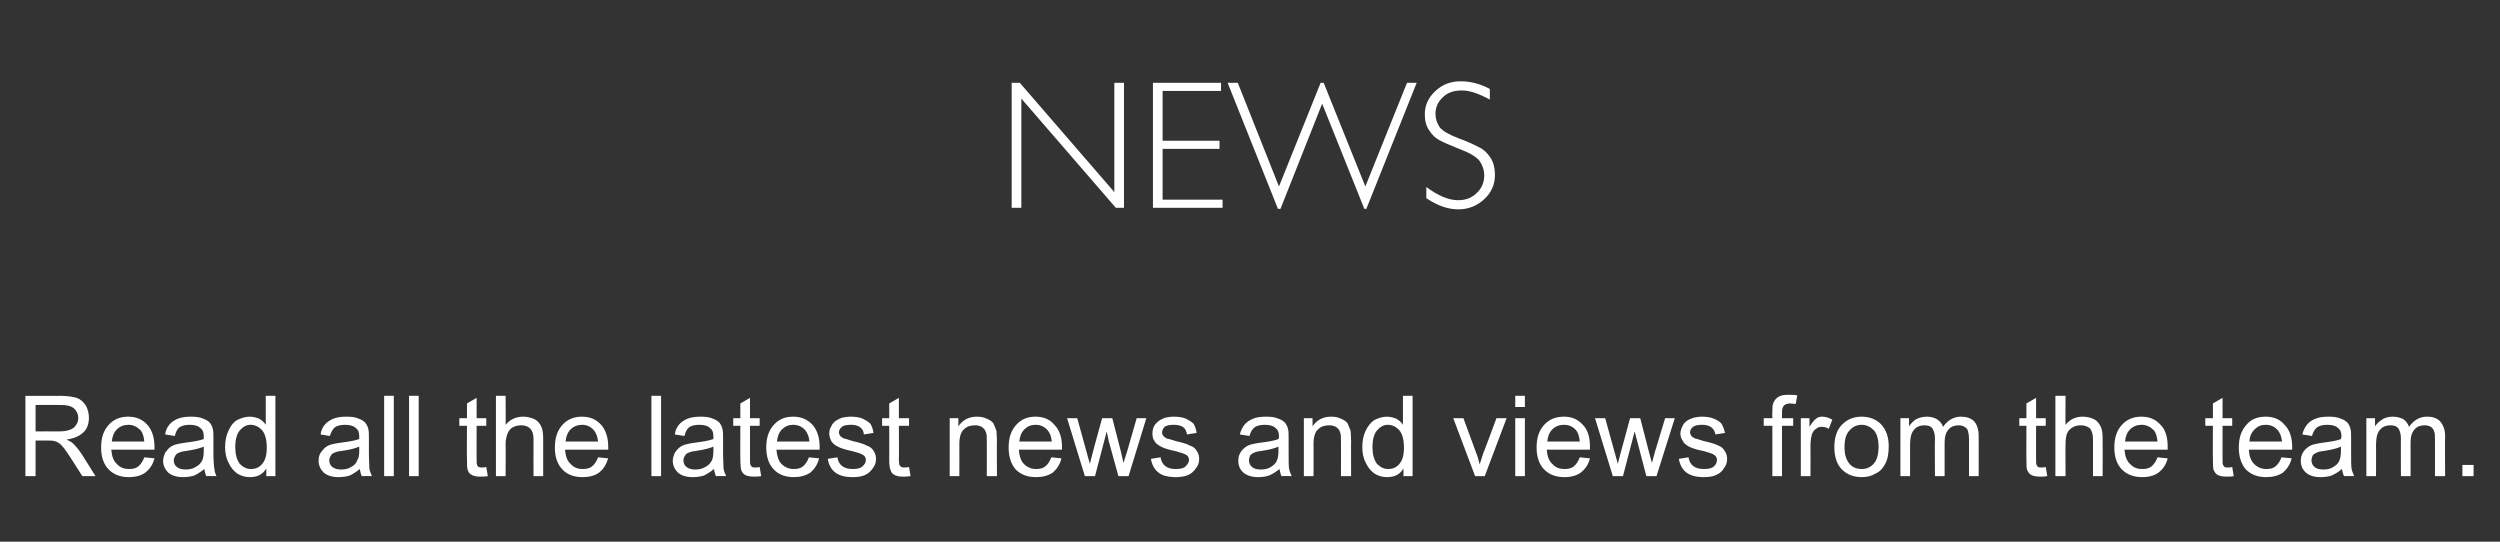 <?xml version="1.0" standalone="no"?><!DOCTYPE svg PUBLIC "-//W3C//DTD SVG 1.1//EN" "http://www.w3.org/Graphics/SVG/1.1/DTD/svg11.dtd"><svg xmlns="http://www.w3.org/2000/svg" version="1.1" width="492px" height="106.6px" viewBox="0 -16 492 106.6" style="top:-16px"><rect x="0" y="-16" width="492" height="106.6" fill="#333333" stroke="none"/>  <desc>News Read all the latest news and views from the team.</desc>  <defs/>  <g id="Polygon62949">    <path d="M 5 77.7 L 5 61.9 C 5 61.9 11.93 61.92 11.9 61.9 C 13.3 61.9 14.4 62.1 15.1 62.3 C 15.9 62.6 16.4 63.1 16.9 63.8 C 17.3 64.6 17.5 65.4 17.5 66.2 C 17.5 67.3 17.2 68.3 16.5 69 C 15.7 69.8 14.6 70.3 13.1 70.5 C 13.7 70.8 14.1 71 14.4 71.3 C 15 71.9 15.5 72.5 16.1 73.4 C 16.09 73.39 18.8 77.7 18.8 77.7 L 16.2 77.7 C 16.2 77.7 14.12 74.4 14.1 74.4 C 13.5 73.5 13 72.7 12.6 72.2 C 12.2 71.7 11.9 71.4 11.6 71.2 C 11.3 71 10.9 70.8 10.6 70.8 C 10.4 70.7 10 70.7 9.5 70.7 C 9.45 70.68 7 70.7 7 70.7 L 7 77.7 L 5 77.7 Z M 7 68.9 C 7 68.9 11.51 68.88 11.5 68.9 C 12.5 68.9 13.2 68.8 13.7 68.6 C 14.3 68.4 14.7 68.1 15 67.6 C 15.3 67.2 15.4 66.7 15.4 66.2 C 15.4 65.5 15.1 64.9 14.6 64.4 C 14 63.9 13.2 63.7 12 63.7 C 12.02 63.67 7 63.7 7 63.7 L 7 68.9 Z M 28.4 74 C 28.4 74 30.4 74.2 30.4 74.2 C 30.1 75.4 29.5 76.3 28.6 77 C 27.8 77.6 26.7 77.9 25.3 77.9 C 23.7 77.9 22.4 77.4 21.4 76.4 C 20.4 75.4 19.9 73.9 19.9 72.1 C 19.9 70.1 20.4 68.7 21.4 67.6 C 22.4 66.5 23.7 66 25.2 66 C 26.8 66 28 66.5 29 67.6 C 29.9 68.6 30.4 70.1 30.4 71.9 C 30.4 72.1 30.4 72.2 30.4 72.5 C 30.4 72.5 21.9 72.5 21.9 72.5 C 22 73.7 22.3 74.7 23 75.3 C 23.6 76 24.4 76.3 25.4 76.3 C 26.1 76.3 26.7 76.2 27.2 75.8 C 27.7 75.4 28.1 74.8 28.4 74 Z M 22 70.9 C 22 70.9 28.4 70.9 28.4 70.9 C 28.3 69.9 28.1 69.2 27.7 68.7 C 27 68 26.2 67.6 25.3 67.6 C 24.4 67.6 23.6 67.9 23 68.5 C 22.4 69.1 22.1 69.9 22 70.9 Z M 40.6 77.7 C 40.4 77.3 40.3 76.8 40.2 76.3 C 39.5 76.9 38.8 77.3 38.2 77.6 C 37.5 77.8 36.8 77.9 36 77.9 C 34.8 77.9 33.8 77.6 33.1 77 C 32.5 76.4 32.1 75.6 32.1 74.7 C 32.1 74.1 32.3 73.6 32.5 73.1 C 32.8 72.7 33.1 72.3 33.5 72 C 33.9 71.7 34.4 71.5 34.9 71.4 C 35.3 71.3 35.9 71.2 36.6 71.1 C 38.2 70.9 39.3 70.7 40.1 70.4 C 40.1 70.2 40.1 70 40.1 69.9 C 40.1 69.1 39.9 68.6 39.5 68.3 C 39 67.8 38.3 67.6 37.3 67.6 C 36.4 67.6 35.8 67.8 35.3 68.1 C 34.9 68.4 34.6 69 34.4 69.8 C 34.4 69.8 32.5 69.5 32.5 69.5 C 32.6 68.7 32.9 68.1 33.3 67.6 C 33.7 67.1 34.3 66.7 35 66.4 C 35.8 66.1 36.6 66 37.6 66 C 38.6 66 39.4 66.1 40 66.4 C 40.6 66.6 41 66.9 41.3 67.2 C 41.6 67.6 41.8 68 41.9 68.5 C 42 68.9 42 69.5 42 70.3 C 42 70.3 42 72.9 42 72.9 C 42 74.7 42.1 75.8 42.2 76.3 C 42.2 76.8 42.4 77.2 42.6 77.7 C 42.64 77.67 40.6 77.7 40.6 77.7 C 40.6 77.7 40.62 77.67 40.6 77.7 Z M 40.1 71.9 C 39.4 72.2 38.3 72.5 36.9 72.7 C 36.1 72.8 35.6 72.9 35.2 73.1 C 34.9 73.2 34.6 73.4 34.5 73.7 C 34.3 74 34.2 74.3 34.2 74.6 C 34.2 75.1 34.4 75.6 34.8 75.9 C 35.2 76.2 35.7 76.4 36.5 76.4 C 37.2 76.4 37.9 76.3 38.5 75.9 C 39.1 75.6 39.5 75.2 39.8 74.6 C 40 74.2 40.1 73.5 40.1 72.7 C 40.1 72.7 40.1 71.9 40.1 71.9 Z M 52.4 77.7 C 52.4 77.7 52.43 76.23 52.4 76.2 C 51.7 77.4 50.6 77.9 49.2 77.9 C 48.3 77.9 47.5 77.7 46.7 77.2 C 46 76.7 45.4 76 45 75.1 C 44.5 74.2 44.3 73.1 44.3 72 C 44.3 70.8 44.5 69.8 44.9 68.9 C 45.3 68 45.8 67.2 46.6 66.7 C 47.4 66.3 48.2 66 49.2 66 C 49.8 66 50.5 66.2 51 66.4 C 51.5 66.7 52 67.1 52.3 67.6 C 52.3 67.58 52.3 61.9 52.3 61.9 L 54.2 61.9 L 54.2 77.7 L 52.4 77.7 Z M 46.3 72 C 46.3 73.4 46.6 74.5 47.2 75.3 C 47.9 76 48.6 76.3 49.4 76.3 C 50.3 76.3 51 76 51.6 75.3 C 52.2 74.6 52.5 73.6 52.5 72.1 C 52.5 70.6 52.2 69.4 51.6 68.7 C 51 68 50.2 67.6 49.3 67.6 C 48.5 67.6 47.8 68 47.2 68.7 C 46.6 69.4 46.3 70.5 46.3 72 Z M 71.2 77.7 C 71 77.3 70.9 76.8 70.8 76.3 C 70.1 76.9 69.4 77.3 68.8 77.6 C 68.1 77.8 67.4 77.9 66.6 77.9 C 65.4 77.9 64.4 77.6 63.7 77 C 63.1 76.4 62.7 75.6 62.7 74.7 C 62.7 74.1 62.8 73.6 63.1 73.1 C 63.4 72.7 63.7 72.3 64.1 72 C 64.5 71.7 65 71.5 65.5 71.4 C 65.9 71.3 66.4 71.2 67.2 71.1 C 68.8 70.9 69.9 70.7 70.7 70.4 C 70.7 70.2 70.7 70 70.7 69.9 C 70.7 69.1 70.5 68.6 70.1 68.3 C 69.6 67.8 68.9 67.6 67.9 67.6 C 67 67.6 66.3 67.8 65.9 68.1 C 65.5 68.4 65.2 69 64.9 69.8 C 64.9 69.8 63.1 69.5 63.1 69.5 C 63.2 68.7 63.5 68.1 63.9 67.6 C 64.3 67.1 64.9 66.7 65.6 66.4 C 66.4 66.1 67.2 66 68.2 66 C 69.2 66 70 66.1 70.6 66.4 C 71.2 66.6 71.6 66.9 71.9 67.2 C 72.2 67.6 72.4 68 72.5 68.5 C 72.6 68.9 72.6 69.5 72.6 70.3 C 72.6 70.3 72.6 72.9 72.6 72.9 C 72.6 74.7 72.7 75.8 72.7 76.3 C 72.8 76.8 73 77.2 73.2 77.7 C 73.23 77.67 71.2 77.7 71.2 77.7 C 71.2 77.7 71.21 77.67 71.2 77.7 Z M 70.7 71.9 C 70 72.2 68.9 72.5 67.5 72.7 C 66.7 72.8 66.1 72.9 65.8 73.1 C 65.5 73.2 65.2 73.4 65.1 73.7 C 64.9 74 64.8 74.3 64.8 74.6 C 64.8 75.1 65 75.6 65.4 75.9 C 65.8 76.2 66.3 76.4 67.1 76.4 C 67.8 76.4 68.5 76.3 69.1 75.9 C 69.7 75.6 70.1 75.2 70.3 74.6 C 70.6 74.2 70.7 73.5 70.7 72.7 C 70.7 72.7 70.7 71.9 70.7 71.9 Z M 75.6 77.7 L 75.6 61.9 L 77.5 61.9 L 77.5 77.7 L 75.6 77.7 Z M 80.5 77.7 L 80.5 61.9 L 82.4 61.9 L 82.4 77.7 L 80.5 77.7 Z M 94.9 76 C 95.1 76 95.4 76 95.7 75.9 C 95.7 75.9 96 77.7 96 77.7 C 95.5 77.8 95 77.8 94.5 77.8 C 93.8 77.8 93.3 77.7 92.9 77.5 C 92.5 77.3 92.2 77 92.1 76.6 C 91.9 76.3 91.9 75.5 91.9 74.3 C 91.85 74.33 91.9 67.8 91.9 67.8 L 90.4 67.8 L 90.4 66.3 L 91.9 66.3 L 91.9 63.4 L 93.8 62.3 L 93.8 66.3 L 95.7 66.3 L 95.7 67.8 L 93.8 67.8 C 93.8 67.8 93.78 74.44 93.8 74.4 C 93.8 75 93.8 75.3 93.9 75.5 C 93.9 75.7 94.1 75.8 94.2 75.9 C 94.4 76 94.6 76 94.9 76 C 94.9 76 94.9 76 94.9 76 Z M 97.6 77.7 L 97.6 61.9 L 99.5 61.9 C 99.5 61.9 99.55 67.58 99.5 67.6 C 100.4 66.5 101.6 66 103 66 C 103.8 66 104.5 66.2 105.2 66.5 C 105.8 66.8 106.2 67.3 106.5 67.9 C 106.8 68.5 106.9 69.3 106.9 70.4 C 106.9 70.44 106.9 77.7 106.9 77.7 L 105 77.7 C 105 77.7 104.97 70.44 105 70.4 C 105 69.5 104.8 68.8 104.3 68.3 C 103.9 67.9 103.3 67.7 102.6 67.7 C 102 67.7 101.5 67.8 100.9 68.1 C 100.4 68.4 100.1 68.8 99.9 69.3 C 99.7 69.8 99.5 70.5 99.5 71.4 C 99.55 71.43 99.5 77.7 99.5 77.7 L 97.6 77.7 Z M 117.7 74 C 117.7 74 119.7 74.2 119.7 74.2 C 119.3 75.4 118.8 76.3 117.9 77 C 117.1 77.6 116 77.9 114.6 77.9 C 113 77.9 111.6 77.4 110.7 76.4 C 109.7 75.4 109.2 73.9 109.2 72.1 C 109.2 70.1 109.7 68.7 110.7 67.6 C 111.7 66.5 113 66 114.5 66 C 116.1 66 117.3 66.5 118.3 67.6 C 119.2 68.6 119.7 70.1 119.7 71.9 C 119.7 72.1 119.7 72.2 119.7 72.5 C 119.7 72.5 111.2 72.5 111.2 72.5 C 111.3 73.7 111.6 74.7 112.3 75.3 C 112.9 76 113.7 76.3 114.6 76.3 C 115.4 76.3 116 76.2 116.5 75.8 C 117 75.4 117.4 74.8 117.7 74 Z M 111.3 70.9 C 111.3 70.9 117.7 70.9 117.7 70.9 C 117.6 69.9 117.3 69.2 116.9 68.7 C 116.3 68 115.5 67.6 114.6 67.6 C 113.7 67.6 112.9 67.9 112.3 68.5 C 111.7 69.1 111.4 69.9 111.3 70.9 Z M 128.2 77.7 L 128.2 61.9 L 130.1 61.9 L 130.1 77.7 L 128.2 77.7 Z M 140.9 77.7 C 140.7 77.3 140.6 76.8 140.5 76.3 C 139.8 76.9 139.1 77.3 138.5 77.6 C 137.8 77.8 137.1 77.9 136.3 77.9 C 135.1 77.9 134.1 77.6 133.4 77 C 132.8 76.4 132.4 75.6 132.4 74.7 C 132.4 74.1 132.6 73.6 132.8 73.1 C 133.1 72.7 133.4 72.3 133.8 72 C 134.2 71.7 134.7 71.5 135.2 71.4 C 135.6 71.3 136.2 71.2 136.9 71.1 C 138.5 70.9 139.6 70.7 140.4 70.4 C 140.4 70.2 140.4 70 140.4 69.9 C 140.4 69.1 140.2 68.6 139.8 68.3 C 139.3 67.8 138.6 67.6 137.6 67.6 C 136.7 67.6 136 67.8 135.6 68.1 C 135.2 68.4 134.9 69 134.7 69.8 C 134.7 69.8 132.8 69.5 132.8 69.5 C 132.9 68.7 133.2 68.1 133.6 67.6 C 134 67.1 134.6 66.7 135.3 66.4 C 136.1 66.1 136.9 66 137.9 66 C 138.9 66 139.7 66.1 140.3 66.4 C 140.9 66.6 141.3 66.9 141.6 67.2 C 141.9 67.6 142.1 68 142.2 68.5 C 142.3 68.9 142.3 69.5 142.3 70.3 C 142.3 70.3 142.3 72.9 142.3 72.9 C 142.3 74.7 142.4 75.8 142.4 76.3 C 142.5 76.8 142.7 77.2 142.9 77.7 C 142.93 77.67 140.9 77.7 140.9 77.7 C 140.9 77.7 140.91 77.67 140.9 77.7 Z M 140.4 71.9 C 139.7 72.2 138.6 72.5 137.2 72.7 C 136.4 72.8 135.9 72.9 135.5 73.1 C 135.2 73.2 134.9 73.4 134.8 73.7 C 134.6 74 134.5 74.3 134.5 74.6 C 134.5 75.1 134.7 75.6 135.1 75.9 C 135.5 76.2 136 76.4 136.8 76.4 C 137.5 76.4 138.2 76.3 138.8 75.9 C 139.4 75.6 139.8 75.2 140.1 74.6 C 140.3 74.2 140.4 73.5 140.4 72.7 C 140.4 72.7 140.4 71.9 140.4 71.9 Z M 148.7 76 C 148.9 76 149.2 76 149.5 75.9 C 149.5 75.9 149.8 77.7 149.8 77.7 C 149.3 77.8 148.8 77.8 148.4 77.8 C 147.7 77.8 147.1 77.7 146.7 77.5 C 146.3 77.3 146.1 77 145.9 76.6 C 145.8 76.3 145.7 75.5 145.7 74.3 C 145.67 74.33 145.7 67.8 145.7 67.8 L 144.3 67.8 L 144.3 66.3 L 145.7 66.3 L 145.7 63.4 L 147.6 62.3 L 147.6 66.3 L 149.5 66.3 L 149.5 67.8 L 147.6 67.8 C 147.6 67.8 147.6 74.44 147.6 74.4 C 147.6 75 147.6 75.3 147.7 75.5 C 147.8 75.7 147.9 75.8 148 75.9 C 148.2 76 148.4 76 148.7 76 C 148.7 76 148.7 76 148.7 76 Z M 159.2 74 C 159.2 74 161.2 74.2 161.2 74.2 C 160.9 75.4 160.3 76.3 159.5 77 C 158.6 77.6 157.5 77.9 156.2 77.9 C 154.6 77.9 153.2 77.4 152.3 76.4 C 151.3 75.4 150.8 73.9 150.8 72.1 C 150.8 70.1 151.3 68.7 152.3 67.6 C 153.3 66.5 154.5 66 156.1 66 C 157.6 66 158.9 66.5 159.9 67.6 C 160.8 68.6 161.3 70.1 161.3 71.9 C 161.3 72.1 161.3 72.2 161.3 72.5 C 161.3 72.5 152.8 72.5 152.8 72.5 C 152.9 73.7 153.2 74.7 153.8 75.3 C 154.5 76 155.3 76.3 156.2 76.3 C 156.9 76.3 157.5 76.2 158 75.8 C 158.5 75.4 158.9 74.8 159.2 74 Z M 152.9 70.9 C 152.9 70.9 159.3 70.9 159.3 70.9 C 159.2 69.9 158.9 69.2 158.5 68.7 C 157.9 68 157.1 67.6 156.1 67.6 C 155.2 67.6 154.5 67.9 153.9 68.5 C 153.3 69.1 153 69.9 152.9 70.9 Z M 162.9 74.3 C 162.9 74.3 164.8 74 164.8 74 C 164.9 74.7 165.2 75.3 165.7 75.7 C 166.2 76.1 166.9 76.3 167.8 76.3 C 168.6 76.3 169.3 76.2 169.7 75.8 C 170.2 75.4 170.4 75 170.4 74.5 C 170.4 74.1 170.2 73.7 169.8 73.5 C 169.5 73.3 168.9 73.1 167.8 72.8 C 166.4 72.5 165.4 72.2 164.9 71.9 C 164.3 71.6 163.9 71.3 163.6 70.8 C 163.4 70.4 163.2 69.9 163.2 69.3 C 163.2 68.8 163.3 68.3 163.6 67.9 C 163.8 67.4 164.1 67.1 164.5 66.8 C 164.8 66.6 165.2 66.4 165.7 66.2 C 166.3 66.1 166.8 66 167.4 66 C 168.3 66 169.1 66.1 169.8 66.4 C 170.4 66.7 170.9 67 171.3 67.4 C 171.6 67.9 171.8 68.5 171.9 69.2 C 171.9 69.2 170 69.5 170 69.5 C 170 68.9 169.7 68.4 169.3 68.1 C 168.9 67.8 168.3 67.6 167.6 67.6 C 166.7 67.6 166 67.7 165.7 68 C 165.3 68.3 165.1 68.7 165.1 69.1 C 165.1 69.3 165.2 69.5 165.3 69.7 C 165.5 70 165.7 70.1 166.1 70.3 C 166.3 70.3 166.8 70.5 167.8 70.8 C 169.1 71.1 170.1 71.4 170.6 71.7 C 171.2 71.9 171.6 72.2 171.9 72.7 C 172.2 73.1 172.4 73.7 172.4 74.3 C 172.4 75 172.2 75.6 171.8 76.1 C 171.4 76.7 170.9 77.2 170.2 77.5 C 169.5 77.8 168.7 77.9 167.8 77.9 C 166.3 77.9 165.2 77.6 164.4 77 C 163.6 76.4 163.1 75.5 162.9 74.3 Z M 178 76 C 178.3 76 178.5 76 178.9 75.9 C 178.9 75.9 179.2 77.7 179.2 77.7 C 178.6 77.8 178.1 77.8 177.7 77.8 C 177 77.8 176.5 77.7 176.1 77.5 C 175.7 77.3 175.4 77 175.3 76.6 C 175.1 76.3 175 75.5 175 74.3 C 175.02 74.33 175 67.8 175 67.8 L 173.6 67.8 L 173.6 66.3 L 175 66.3 L 175 63.4 L 176.9 62.3 L 176.9 66.3 L 178.9 66.3 L 178.9 67.8 L 176.9 67.8 C 176.9 67.8 176.94 74.44 176.9 74.4 C 176.9 75 177 75.3 177 75.5 C 177.1 75.7 177.2 75.8 177.4 75.9 C 177.5 76 177.8 76 178 76 C 178 76 178 76 178 76 Z M 186.9 77.7 L 186.9 66.3 L 188.6 66.3 C 188.6 66.3 188.63 67.89 188.6 67.9 C 189.5 66.6 190.7 66 192.3 66 C 192.9 66 193.6 66.1 194.2 66.4 C 194.7 66.6 195.2 66.9 195.5 67.3 C 195.7 67.8 195.9 68.2 196.1 68.8 C 196.1 69.1 196.2 69.8 196.2 70.7 C 196.16 70.66 196.2 77.7 196.2 77.7 L 194.2 77.7 C 194.2 77.7 194.23 70.73 194.2 70.7 C 194.2 69.9 194.2 69.4 194 69 C 193.9 68.6 193.6 68.3 193.2 68 C 192.8 67.8 192.4 67.7 191.9 67.7 C 191 67.7 190.3 67.9 189.7 68.5 C 189.1 69 188.8 70 188.8 71.4 C 188.82 71.44 188.8 77.7 188.8 77.7 L 186.9 77.7 Z M 206.9 74 C 206.9 74 208.9 74.2 208.9 74.2 C 208.6 75.4 208 76.3 207.2 77 C 206.3 77.6 205.2 77.9 203.9 77.9 C 202.2 77.9 200.9 77.4 199.9 76.4 C 199 75.4 198.5 73.9 198.5 72.1 C 198.5 70.1 199 68.7 200 67.6 C 201 66.5 202.2 66 203.8 66 C 205.3 66 206.6 66.5 207.5 67.6 C 208.5 68.6 209 70.1 209 71.9 C 209 72.1 209 72.2 209 72.5 C 209 72.5 200.5 72.5 200.5 72.5 C 200.6 73.7 200.9 74.7 201.5 75.3 C 202.2 76 203 76.3 203.9 76.3 C 204.6 76.3 205.2 76.2 205.7 75.8 C 206.2 75.4 206.6 74.8 206.9 74 Z M 200.6 70.9 C 200.6 70.9 207 70.9 207 70.9 C 206.9 69.9 206.6 69.2 206.2 68.7 C 205.6 68 204.8 67.6 203.8 67.6 C 202.9 67.6 202.2 67.9 201.6 68.5 C 201 69.1 200.7 69.9 200.6 70.9 Z M 213.5 77.7 L 210 66.3 L 212 66.3 L 213.8 72.8 C 213.8 72.8 214.47 75.3 214.5 75.3 C 214.5 75.2 214.7 74.4 215.1 72.9 C 215.06 72.95 216.9 66.3 216.9 66.3 L 218.9 66.3 L 220.6 72.9 L 221.1 75.1 L 221.8 72.9 L 223.7 66.3 L 225.6 66.3 L 222.1 77.7 L 220.1 77.7 L 218.2 70.8 L 217.8 68.9 L 215.5 77.7 L 213.5 77.7 Z M 226.5 74.3 C 226.5 74.3 228.4 74 228.4 74 C 228.5 74.7 228.8 75.3 229.3 75.7 C 229.8 76.1 230.5 76.3 231.3 76.3 C 232.2 76.3 232.9 76.2 233.3 75.8 C 233.7 75.4 234 75 234 74.5 C 234 74.1 233.8 73.7 233.4 73.5 C 233.1 73.3 232.5 73.1 231.4 72.8 C 230 72.5 229 72.2 228.5 71.9 C 227.9 71.6 227.5 71.3 227.2 70.8 C 226.9 70.4 226.8 69.9 226.8 69.3 C 226.8 68.8 226.9 68.3 227.1 67.9 C 227.4 67.4 227.7 67.1 228.1 66.8 C 228.4 66.6 228.8 66.4 229.3 66.2 C 229.8 66.1 230.4 66 231 66 C 231.9 66 232.7 66.1 233.4 66.4 C 234 66.7 234.5 67 234.9 67.4 C 235.2 67.9 235.4 68.5 235.5 69.2 C 235.5 69.2 233.6 69.5 233.6 69.5 C 233.5 68.9 233.3 68.4 232.9 68.1 C 232.5 67.8 231.9 67.6 231.1 67.6 C 230.2 67.6 229.6 67.7 229.2 68 C 228.9 68.3 228.7 68.7 228.7 69.1 C 228.7 69.3 228.7 69.5 228.9 69.7 C 229.1 70 229.3 70.1 229.6 70.3 C 229.8 70.3 230.4 70.5 231.4 70.8 C 232.7 71.1 233.7 71.4 234.2 71.7 C 234.8 71.9 235.2 72.2 235.5 72.7 C 235.8 73.1 236 73.7 236 74.3 C 236 75 235.8 75.6 235.4 76.1 C 235 76.7 234.5 77.2 233.8 77.5 C 233 77.8 232.2 77.9 231.4 77.9 C 229.9 77.9 228.7 77.6 228 77 C 227.2 76.4 226.7 75.5 226.5 74.3 Z M 252.2 77.7 C 252 77.3 251.9 76.8 251.8 76.3 C 251.1 76.9 250.4 77.3 249.7 77.6 C 249.1 77.8 248.4 77.9 247.6 77.9 C 246.4 77.9 245.4 77.6 244.7 77 C 244 76.4 243.7 75.6 243.7 74.7 C 243.7 74.1 243.8 73.6 244.1 73.1 C 244.3 72.7 244.7 72.3 245.1 72 C 245.5 71.7 246 71.5 246.5 71.4 C 246.9 71.3 247.4 71.2 248.2 71.1 C 249.8 70.9 250.9 70.7 251.6 70.4 C 251.7 70.2 251.7 70 251.7 69.9 C 251.7 69.1 251.5 68.6 251.1 68.3 C 250.6 67.8 249.9 67.6 248.9 67.6 C 248 67.6 247.3 67.8 246.9 68.1 C 246.5 68.4 246.1 69 245.9 69.8 C 245.9 69.8 244 69.5 244 69.5 C 244.2 68.7 244.5 68.1 244.9 67.6 C 245.3 67.1 245.9 66.7 246.6 66.4 C 247.3 66.1 248.2 66 249.2 66 C 250.2 66 250.9 66.1 251.6 66.4 C 252.2 66.6 252.6 66.9 252.9 67.2 C 253.2 67.6 253.4 68 253.5 68.5 C 253.6 68.9 253.6 69.5 253.6 70.3 C 253.6 70.3 253.6 72.9 253.6 72.9 C 253.6 74.7 253.6 75.8 253.7 76.3 C 253.8 76.8 254 77.2 254.2 77.7 C 254.21 77.67 252.2 77.7 252.2 77.7 C 252.2 77.7 252.19 77.67 252.2 77.7 Z M 251.6 71.9 C 250.9 72.2 249.9 72.5 248.5 72.7 C 247.7 72.8 247.1 72.9 246.8 73.1 C 246.5 73.2 246.2 73.4 246 73.7 C 245.9 74 245.8 74.3 245.8 74.6 C 245.8 75.1 246 75.6 246.4 75.9 C 246.7 76.2 247.3 76.4 248.1 76.4 C 248.8 76.4 249.5 76.3 250.1 75.9 C 250.6 75.6 251.1 75.2 251.3 74.6 C 251.5 74.2 251.6 73.5 251.6 72.7 C 251.6 72.7 251.6 71.9 251.6 71.9 Z M 256.6 77.7 L 256.6 66.3 L 258.3 66.3 C 258.3 66.3 258.34 67.89 258.3 67.9 C 259.2 66.6 260.4 66 262 66 C 262.7 66 263.3 66.1 263.9 66.4 C 264.4 66.6 264.9 66.9 265.2 67.3 C 265.4 67.8 265.6 68.2 265.8 68.8 C 265.8 69.1 265.9 69.8 265.9 70.7 C 265.87 70.66 265.9 77.7 265.9 77.7 L 263.9 77.7 C 263.9 77.7 263.93 70.73 263.9 70.7 C 263.9 69.9 263.9 69.4 263.7 69 C 263.6 68.6 263.3 68.3 262.9 68 C 262.5 67.8 262.1 67.7 261.6 67.7 C 260.7 67.7 260 67.9 259.4 68.5 C 258.8 69 258.5 70 258.5 71.4 C 258.53 71.44 258.5 77.7 258.5 77.7 L 256.6 77.7 Z M 276.2 77.7 C 276.2 77.7 276.23 76.23 276.2 76.2 C 275.5 77.4 274.4 77.9 273 77.9 C 272.1 77.9 271.3 77.7 270.5 77.2 C 269.8 76.7 269.2 76 268.8 75.1 C 268.3 74.2 268.1 73.1 268.1 72 C 268.1 70.8 268.3 69.8 268.7 68.9 C 269.1 68 269.7 67.2 270.4 66.7 C 271.2 66.3 272 66 273 66 C 273.6 66 274.3 66.2 274.8 66.4 C 275.3 66.7 275.8 67.1 276.1 67.6 C 276.1 67.58 276.1 61.9 276.1 61.9 L 278 61.9 L 278 77.7 L 276.2 77.7 Z M 270.1 72 C 270.1 73.4 270.4 74.5 271 75.3 C 271.7 76 272.4 76.3 273.2 76.3 C 274.1 76.3 274.8 76 275.4 75.3 C 276 74.6 276.3 73.6 276.3 72.1 C 276.3 70.6 276 69.4 275.4 68.7 C 274.8 68 274 67.6 273.1 67.6 C 272.3 67.6 271.6 68 271 68.7 C 270.4 69.4 270.1 70.5 270.1 72 Z M 290.3 77.7 L 286 66.3 L 288 66.3 C 288 66.3 290.5 73.1 290.5 73.1 C 290.8 73.8 291 74.6 291.2 75.4 C 291.4 74.8 291.6 74.1 291.9 73.2 C 291.95 73.23 294.5 66.3 294.5 66.3 L 296.5 66.3 L 292.2 77.7 L 290.3 77.7 Z M 298.2 64.1 L 298.2 61.9 L 300.1 61.9 L 300.1 64.1 L 298.2 64.1 Z M 298.2 77.7 L 298.2 66.3 L 300.1 66.3 L 300.1 77.7 L 298.2 77.7 Z M 310.9 74 C 310.9 74 312.9 74.2 312.9 74.2 C 312.6 75.4 312 76.3 311.1 77 C 310.3 77.6 309.2 77.9 307.9 77.9 C 306.2 77.9 304.9 77.4 303.9 76.4 C 302.9 75.4 302.4 73.9 302.4 72.1 C 302.4 70.1 302.9 68.7 303.9 67.6 C 304.9 66.5 306.2 66 307.8 66 C 309.3 66 310.5 66.5 311.5 67.6 C 312.5 68.6 312.9 70.1 312.9 71.9 C 312.9 72.1 312.9 72.2 312.9 72.5 C 312.9 72.5 304.4 72.5 304.4 72.5 C 304.5 73.7 304.8 74.7 305.5 75.3 C 306.1 76 306.9 76.3 307.9 76.3 C 308.6 76.3 309.2 76.2 309.7 75.8 C 310.2 75.4 310.6 74.8 310.9 74 Z M 304.5 70.9 C 304.5 70.9 310.9 70.9 310.9 70.9 C 310.8 69.9 310.6 69.2 310.2 68.7 C 309.6 68 308.8 67.6 307.8 67.6 C 306.9 67.6 306.1 67.9 305.5 68.5 C 304.9 69.1 304.6 69.9 304.5 70.9 Z M 317.4 77.7 L 313.9 66.3 L 315.9 66.3 L 317.7 72.8 C 317.7 72.8 318.41 75.3 318.4 75.3 C 318.4 75.2 318.6 74.4 319 72.9 C 319 72.95 320.8 66.3 320.8 66.3 L 322.8 66.3 L 324.5 72.9 L 325.1 75.1 L 325.7 72.9 L 327.7 66.3 L 329.6 66.3 L 326 77.7 L 324 77.7 L 322.2 70.8 L 321.7 68.9 L 319.4 77.7 L 317.4 77.7 Z M 330.4 74.3 C 330.4 74.3 332.3 74 332.3 74 C 332.4 74.7 332.7 75.3 333.2 75.7 C 333.7 76.1 334.4 76.3 335.3 76.3 C 336.2 76.3 336.8 76.2 337.3 75.8 C 337.7 75.4 337.9 75 337.9 74.5 C 337.9 74.1 337.7 73.7 337.3 73.5 C 337.1 73.3 336.4 73.1 335.4 72.8 C 333.9 72.5 333 72.2 332.4 71.9 C 331.9 71.6 331.4 71.3 331.2 70.8 C 330.9 70.4 330.7 69.9 330.7 69.3 C 330.7 68.8 330.9 68.3 331.1 67.9 C 331.3 67.4 331.6 67.1 332 66.8 C 332.3 66.6 332.7 66.4 333.3 66.2 C 333.8 66.1 334.3 66 334.9 66 C 335.8 66 336.6 66.1 337.3 66.4 C 338 66.7 338.5 67 338.8 67.4 C 339.1 67.9 339.3 68.5 339.5 69.2 C 339.5 69.2 337.6 69.5 337.6 69.5 C 337.5 68.9 337.2 68.4 336.8 68.1 C 336.4 67.8 335.8 67.6 335.1 67.6 C 334.2 67.6 333.6 67.7 333.2 68 C 332.8 68.3 332.6 68.7 332.6 69.1 C 332.6 69.3 332.7 69.5 332.8 69.7 C 333 70 333.2 70.1 333.6 70.3 C 333.8 70.3 334.3 70.5 335.3 70.8 C 336.7 71.1 337.6 71.4 338.2 71.7 C 338.7 71.9 339.1 72.2 339.4 72.7 C 339.7 73.1 339.9 73.7 339.9 74.3 C 339.9 75 339.7 75.6 339.3 76.1 C 339 76.7 338.4 77.2 337.7 77.5 C 337 77.8 336.2 77.9 335.3 77.9 C 333.8 77.9 332.7 77.6 331.9 77 C 331.1 76.4 330.6 75.5 330.4 74.3 Z M 348.8 77.7 L 348.8 67.8 L 347.1 67.8 L 347.1 66.3 L 348.8 66.3 C 348.8 66.3 348.76 65.05 348.8 65.1 C 348.8 64.3 348.8 63.7 349 63.3 C 349.2 62.8 349.5 62.4 350 62.1 C 350.4 61.8 351.1 61.7 351.9 61.7 C 352.5 61.7 353.1 61.7 353.7 61.8 C 353.7 61.8 353.4 63.5 353.4 63.5 C 353 63.5 352.7 63.4 352.3 63.4 C 351.7 63.4 351.3 63.6 351.1 63.8 C 350.8 64.1 350.7 64.5 350.7 65.2 C 350.69 65.21 350.7 66.3 350.7 66.3 L 352.9 66.3 L 352.9 67.8 L 350.7 67.8 L 350.7 77.7 L 348.8 77.7 Z M 354.4 77.7 L 354.4 66.3 L 356.1 66.3 C 356.1 66.3 356.13 67.99 356.1 68 C 356.6 67.2 357 66.7 357.4 66.4 C 357.7 66.1 358.2 66 358.6 66 C 359.3 66 359.9 66.2 360.6 66.6 C 360.6 66.6 359.9 68.4 359.9 68.4 C 359.5 68.1 359 68 358.5 68 C 358.1 68 357.7 68.1 357.4 68.4 C 357 68.6 356.8 69 356.6 69.4 C 356.4 70.1 356.3 70.9 356.3 71.7 C 356.33 71.7 356.3 77.7 356.3 77.7 L 354.4 77.7 Z M 361 72 C 361 69.9 361.6 68.3 362.8 67.3 C 363.8 66.4 365 66 366.4 66 C 367.9 66 369.2 66.5 370.2 67.5 C 371.2 68.6 371.7 70 371.7 71.8 C 371.7 73.3 371.5 74.4 371 75.3 C 370.6 76.1 370 76.8 369.1 77.2 C 368.3 77.7 367.4 77.9 366.4 77.9 C 364.8 77.9 363.5 77.4 362.5 76.4 C 361.5 75.4 361 73.9 361 72 Z M 363 72 C 363 73.4 363.3 74.5 364 75.3 C 364.6 76 365.4 76.3 366.4 76.3 C 367.3 76.3 368.1 76 368.8 75.2 C 369.4 74.5 369.7 73.4 369.7 71.9 C 369.7 70.5 369.4 69.4 368.8 68.7 C 368.1 68 367.3 67.6 366.4 67.6 C 365.4 67.6 364.6 68 364 68.7 C 363.3 69.4 363 70.5 363 72 Z M 374 77.7 L 374 66.3 L 375.7 66.3 C 375.7 66.3 375.71 67.87 375.7 67.9 C 376.1 67.3 376.5 66.9 377.1 66.5 C 377.7 66.2 378.4 66 379.2 66 C 380 66 380.7 66.2 381.2 66.5 C 381.8 66.9 382.2 67.4 382.4 68 C 383.3 66.7 384.5 66 385.9 66 C 387 66 387.9 66.3 388.5 66.9 C 389.1 67.6 389.4 68.5 389.4 69.8 C 389.43 69.84 389.4 77.7 389.4 77.7 L 387.5 77.7 C 387.5 77.7 387.51 70.49 387.5 70.5 C 387.5 69.7 387.4 69.2 387.3 68.8 C 387.2 68.5 387 68.2 386.6 68 C 386.3 67.8 385.9 67.7 385.5 67.7 C 384.7 67.7 384 67.9 383.5 68.5 C 383 69 382.7 69.9 382.7 71 C 382.69 71.05 382.7 77.7 382.7 77.7 L 380.8 77.7 C 380.8 77.7 380.75 70.26 380.8 70.3 C 380.8 69.4 380.6 68.8 380.3 68.3 C 380 67.9 379.5 67.7 378.7 67.7 C 378.2 67.7 377.7 67.8 377.2 68.1 C 376.8 68.4 376.4 68.8 376.2 69.4 C 376 69.9 375.9 70.7 375.9 71.8 C 375.91 71.75 375.9 77.7 375.9 77.7 L 374 77.7 Z M 401.8 76 C 402 76 402.3 76 402.6 75.9 C 402.6 75.9 402.9 77.7 402.9 77.7 C 402.4 77.8 401.9 77.8 401.5 77.8 C 400.8 77.8 400.2 77.7 399.8 77.5 C 399.4 77.3 399.2 77 399 76.6 C 398.8 76.3 398.8 75.5 398.8 74.3 C 398.77 74.33 398.8 67.8 398.8 67.8 L 397.4 67.8 L 397.4 66.3 L 398.8 66.3 L 398.8 63.4 L 400.7 62.3 L 400.7 66.3 L 402.6 66.3 L 402.6 67.8 L 400.7 67.8 C 400.7 67.8 400.69 74.44 400.7 74.4 C 400.7 75 400.7 75.3 400.8 75.5 C 400.9 75.7 401 75.8 401.1 75.9 C 401.3 76 401.5 76 401.8 76 C 401.8 76 401.8 76 401.8 76 Z M 404.5 77.7 L 404.5 61.9 L 406.5 61.9 C 406.5 61.9 406.46 67.58 406.5 67.6 C 407.4 66.5 408.5 66 409.9 66 C 410.7 66 411.5 66.2 412.1 66.5 C 412.7 66.8 413.1 67.3 413.4 67.9 C 413.7 68.5 413.8 69.3 413.8 70.4 C 413.82 70.44 413.8 77.7 413.8 77.7 L 411.9 77.7 C 411.9 77.7 411.89 70.44 411.9 70.4 C 411.9 69.5 411.7 68.8 411.3 68.3 C 410.8 67.9 410.2 67.7 409.5 67.7 C 408.9 67.7 408.4 67.8 407.9 68.1 C 407.4 68.4 407 68.8 406.8 69.3 C 406.6 69.8 406.5 70.5 406.5 71.4 C 406.46 71.43 406.5 77.7 406.5 77.7 L 404.5 77.7 Z M 424.6 74 C 424.6 74 426.6 74.2 426.6 74.2 C 426.3 75.4 425.7 76.3 424.8 77 C 424 77.6 422.9 77.9 421.6 77.9 C 419.9 77.9 418.6 77.4 417.6 76.4 C 416.6 75.4 416.1 73.9 416.1 72.1 C 416.1 70.1 416.6 68.7 417.6 67.6 C 418.6 66.5 419.9 66 421.4 66 C 423 66 424.2 66.5 425.2 67.6 C 426.2 68.6 426.6 70.1 426.6 71.9 C 426.6 72.1 426.6 72.2 426.6 72.5 C 426.6 72.5 418.1 72.5 418.1 72.5 C 418.2 73.7 418.5 74.7 419.2 75.3 C 419.8 76 420.6 76.3 421.6 76.3 C 422.3 76.3 422.9 76.2 423.4 75.8 C 423.9 75.4 424.3 74.8 424.6 74 Z M 418.2 70.9 C 418.2 70.9 424.6 70.9 424.6 70.9 C 424.5 69.9 424.3 69.2 423.9 68.7 C 423.2 68 422.4 67.6 421.5 67.6 C 420.6 67.6 419.8 67.9 419.2 68.5 C 418.6 69.1 418.3 69.9 418.2 70.9 Z M 438.5 76 C 438.7 76 439 76 439.3 75.9 C 439.3 75.9 439.6 77.7 439.6 77.7 C 439.1 77.8 438.6 77.8 438.2 77.8 C 437.4 77.8 436.9 77.7 436.5 77.5 C 436.1 77.3 435.9 77 435.7 76.6 C 435.5 76.3 435.5 75.5 435.5 74.3 C 435.46 74.33 435.5 67.8 435.5 67.8 L 434 67.8 L 434 66.3 L 435.5 66.3 L 435.5 63.4 L 437.4 62.3 L 437.4 66.3 L 439.3 66.3 L 439.3 67.8 L 437.4 67.8 C 437.4 67.8 437.39 74.44 437.4 74.4 C 437.4 75 437.4 75.3 437.5 75.5 C 437.6 75.7 437.7 75.8 437.8 75.9 C 438 76 438.2 76 438.5 76 C 438.5 76 438.5 76 438.5 76 Z M 449 74 C 449 74 451 74.2 451 74.2 C 450.7 75.4 450.1 76.3 449.3 77 C 448.4 77.6 447.3 77.9 446 77.9 C 444.3 77.9 443 77.4 442 76.4 C 441.1 75.4 440.6 73.9 440.6 72.1 C 440.6 70.1 441.1 68.7 442.1 67.6 C 443 66.5 444.3 66 445.9 66 C 447.4 66 448.7 66.5 449.6 67.6 C 450.6 68.6 451.1 70.1 451.1 71.9 C 451.1 72.1 451.1 72.2 451.1 72.5 C 451.1 72.5 442.6 72.5 442.6 72.5 C 442.6 73.7 443 74.7 443.6 75.3 C 444.3 76 445.1 76.3 446 76.3 C 446.7 76.3 447.3 76.2 447.8 75.8 C 448.3 75.4 448.7 74.8 449 74 Z M 442.7 70.9 C 442.7 70.9 449.1 70.9 449.1 70.9 C 449 69.9 448.7 69.2 448.3 68.7 C 447.7 68 446.9 67.6 445.9 67.6 C 445 67.6 444.3 67.9 443.7 68.5 C 443.1 69.1 442.7 69.9 442.7 70.9 Z M 461.3 77.7 C 461.1 77.3 461 76.8 460.9 76.3 C 460.2 76.9 459.5 77.3 458.8 77.6 C 458.2 77.8 457.5 77.9 456.7 77.9 C 455.4 77.9 454.5 77.6 453.8 77 C 453.1 76.4 452.8 75.6 452.8 74.7 C 452.8 74.1 452.9 73.6 453.2 73.1 C 453.4 72.7 453.8 72.3 454.2 72 C 454.6 71.7 455.1 71.5 455.6 71.4 C 456 71.3 456.5 71.2 457.3 71.1 C 458.9 70.9 460 70.7 460.7 70.4 C 460.7 70.2 460.8 70 460.8 69.9 C 460.8 69.1 460.6 68.6 460.2 68.3 C 459.7 67.8 459 67.6 458 67.6 C 457.1 67.6 456.4 67.8 456 68.1 C 455.6 68.4 455.2 69 455 69.8 C 455 69.8 453.1 69.5 453.1 69.5 C 453.3 68.7 453.6 68.1 454 67.6 C 454.4 67.1 454.9 66.7 455.7 66.4 C 456.4 66.1 457.3 66 458.3 66 C 459.3 66 460 66.1 460.7 66.4 C 461.3 66.6 461.7 66.9 462 67.2 C 462.3 67.6 462.5 68 462.6 68.5 C 462.7 68.9 462.7 69.5 462.7 70.3 C 462.7 70.3 462.7 72.9 462.7 72.9 C 462.7 74.7 462.7 75.8 462.8 76.3 C 462.9 76.8 463.1 77.2 463.3 77.7 C 463.31 77.67 461.3 77.7 461.3 77.7 C 461.3 77.7 461.29 77.67 461.3 77.7 Z M 460.7 71.9 C 460 72.2 459 72.5 457.6 72.7 C 456.8 72.8 456.2 72.9 455.9 73.1 C 455.6 73.2 455.3 73.4 455.1 73.7 C 455 74 454.9 74.3 454.9 74.6 C 454.9 75.1 455.1 75.6 455.5 75.9 C 455.8 76.2 456.4 76.4 457.2 76.4 C 457.9 76.4 458.6 76.3 459.2 75.9 C 459.7 75.6 460.2 75.2 460.4 74.6 C 460.6 74.2 460.7 73.5 460.7 72.7 C 460.7 72.7 460.7 71.9 460.7 71.9 Z M 465.7 77.7 L 465.7 66.3 L 467.4 66.3 C 467.4 66.3 467.42 67.87 467.4 67.9 C 467.8 67.3 468.3 66.9 468.9 66.5 C 469.4 66.2 470.1 66 470.9 66 C 471.7 66 472.4 66.2 473 66.5 C 473.5 66.9 473.9 67.4 474.1 68 C 475 66.7 476.2 66 477.6 66 C 478.8 66 479.6 66.3 480.2 66.9 C 480.8 67.6 481.2 68.5 481.2 69.8 C 481.15 69.84 481.2 77.7 481.2 77.7 L 479.2 77.7 C 479.2 77.7 479.23 70.49 479.2 70.5 C 479.2 69.7 479.2 69.2 479 68.8 C 478.9 68.5 478.7 68.2 478.4 68 C 478 67.8 477.6 67.7 477.2 67.7 C 476.4 67.7 475.7 67.9 475.2 68.5 C 474.7 69 474.4 69.9 474.4 71 C 474.41 71.05 474.4 77.7 474.4 77.7 L 472.5 77.7 C 472.5 77.7 472.47 70.26 472.5 70.3 C 472.5 69.4 472.3 68.8 472 68.3 C 471.7 67.9 471.2 67.7 470.5 67.7 C 469.9 67.7 469.4 67.8 468.9 68.1 C 468.5 68.4 468.1 68.8 467.9 69.4 C 467.7 69.9 467.6 70.7 467.6 71.8 C 467.63 71.75 467.6 77.7 467.6 77.7 L 465.7 77.7 Z M 484.6 77.7 L 484.6 75.5 L 486.8 75.5 L 486.8 77.7 L 484.6 77.7 Z " stroke="none" fill="#ffffff"/>  </g>  <g id="Polygon62948">    <path d="M 221.2 0.3 L 221.2 24.9 L 219.6 24.9 L 201 3.4 L 201 24.9 L 199.1 24.9 L 199.1 0.3 L 200.7 0.3 L 219.3 21.8 L 219.3 0.3 L 221.2 0.3 Z M 240.3 0.3 L 240.3 1.9 L 228.8 1.9 L 228.8 11.7 L 240 11.7 L 240 13.3 L 228.8 13.3 L 228.8 23.3 L 240.6 23.3 L 240.6 24.9 L 226.9 24.9 L 226.9 0.3 L 240.3 0.3 Z M 260.2 4.4 L 252 25.1 L 251.5 25.1 L 241.6 0.3 L 243.6 0.3 L 251.7 20.7 L 259.9 0.3 L 260.5 0.3 L 268.7 20.7 L 276.9 0.3 L 278.8 0.3 L 268.9 25.1 L 268.5 25.1 L 260.2 4.4 Z M 287.5 0 C 289.4 0 291.3 0.5 293.2 1.5 C 293.2 1.5 293.2 3.6 293.2 3.6 C 291 2.4 289.2 1.8 287.7 1.8 C 286.2 1.8 284.9 2.2 284 3.1 C 283 4 282.5 5.1 282.5 6.4 C 282.5 7.4 282.8 8.2 283.3 9 C 283.9 9.8 285.2 10.5 287 11.2 C 288.9 11.9 290.2 12.5 291.1 13 C 292 13.4 292.7 14.1 293.3 15 C 293.9 15.9 294.2 17 294.2 18.5 C 294.2 20.3 293.5 21.9 292.1 23.2 C 290.7 24.5 289 25.2 287 25.2 C 285 25.2 282.9 24.5 280.7 23 C 280.7 23 280.7 20.8 280.7 20.8 C 283.1 22.6 285.2 23.4 286.9 23.4 C 288.4 23.4 289.6 23 290.6 22 C 291.6 21.1 292.1 19.9 292.1 18.5 C 292.1 17.5 291.8 16.6 291.2 15.7 C 290.6 14.9 289.3 14.1 287.4 13.4 C 285.5 12.6 284.2 12.1 283.3 11.6 C 282.5 11.2 281.8 10.5 281.3 9.7 C 280.7 8.9 280.4 7.8 280.4 6.5 C 280.4 4.7 281.1 3.2 282.5 1.9 C 283.9 0.6 285.5 0 287.5 0 C 287.5 0 287.5 0 287.5 0 Z " stroke="none" fill="#ffffff"/>  </g></svg>